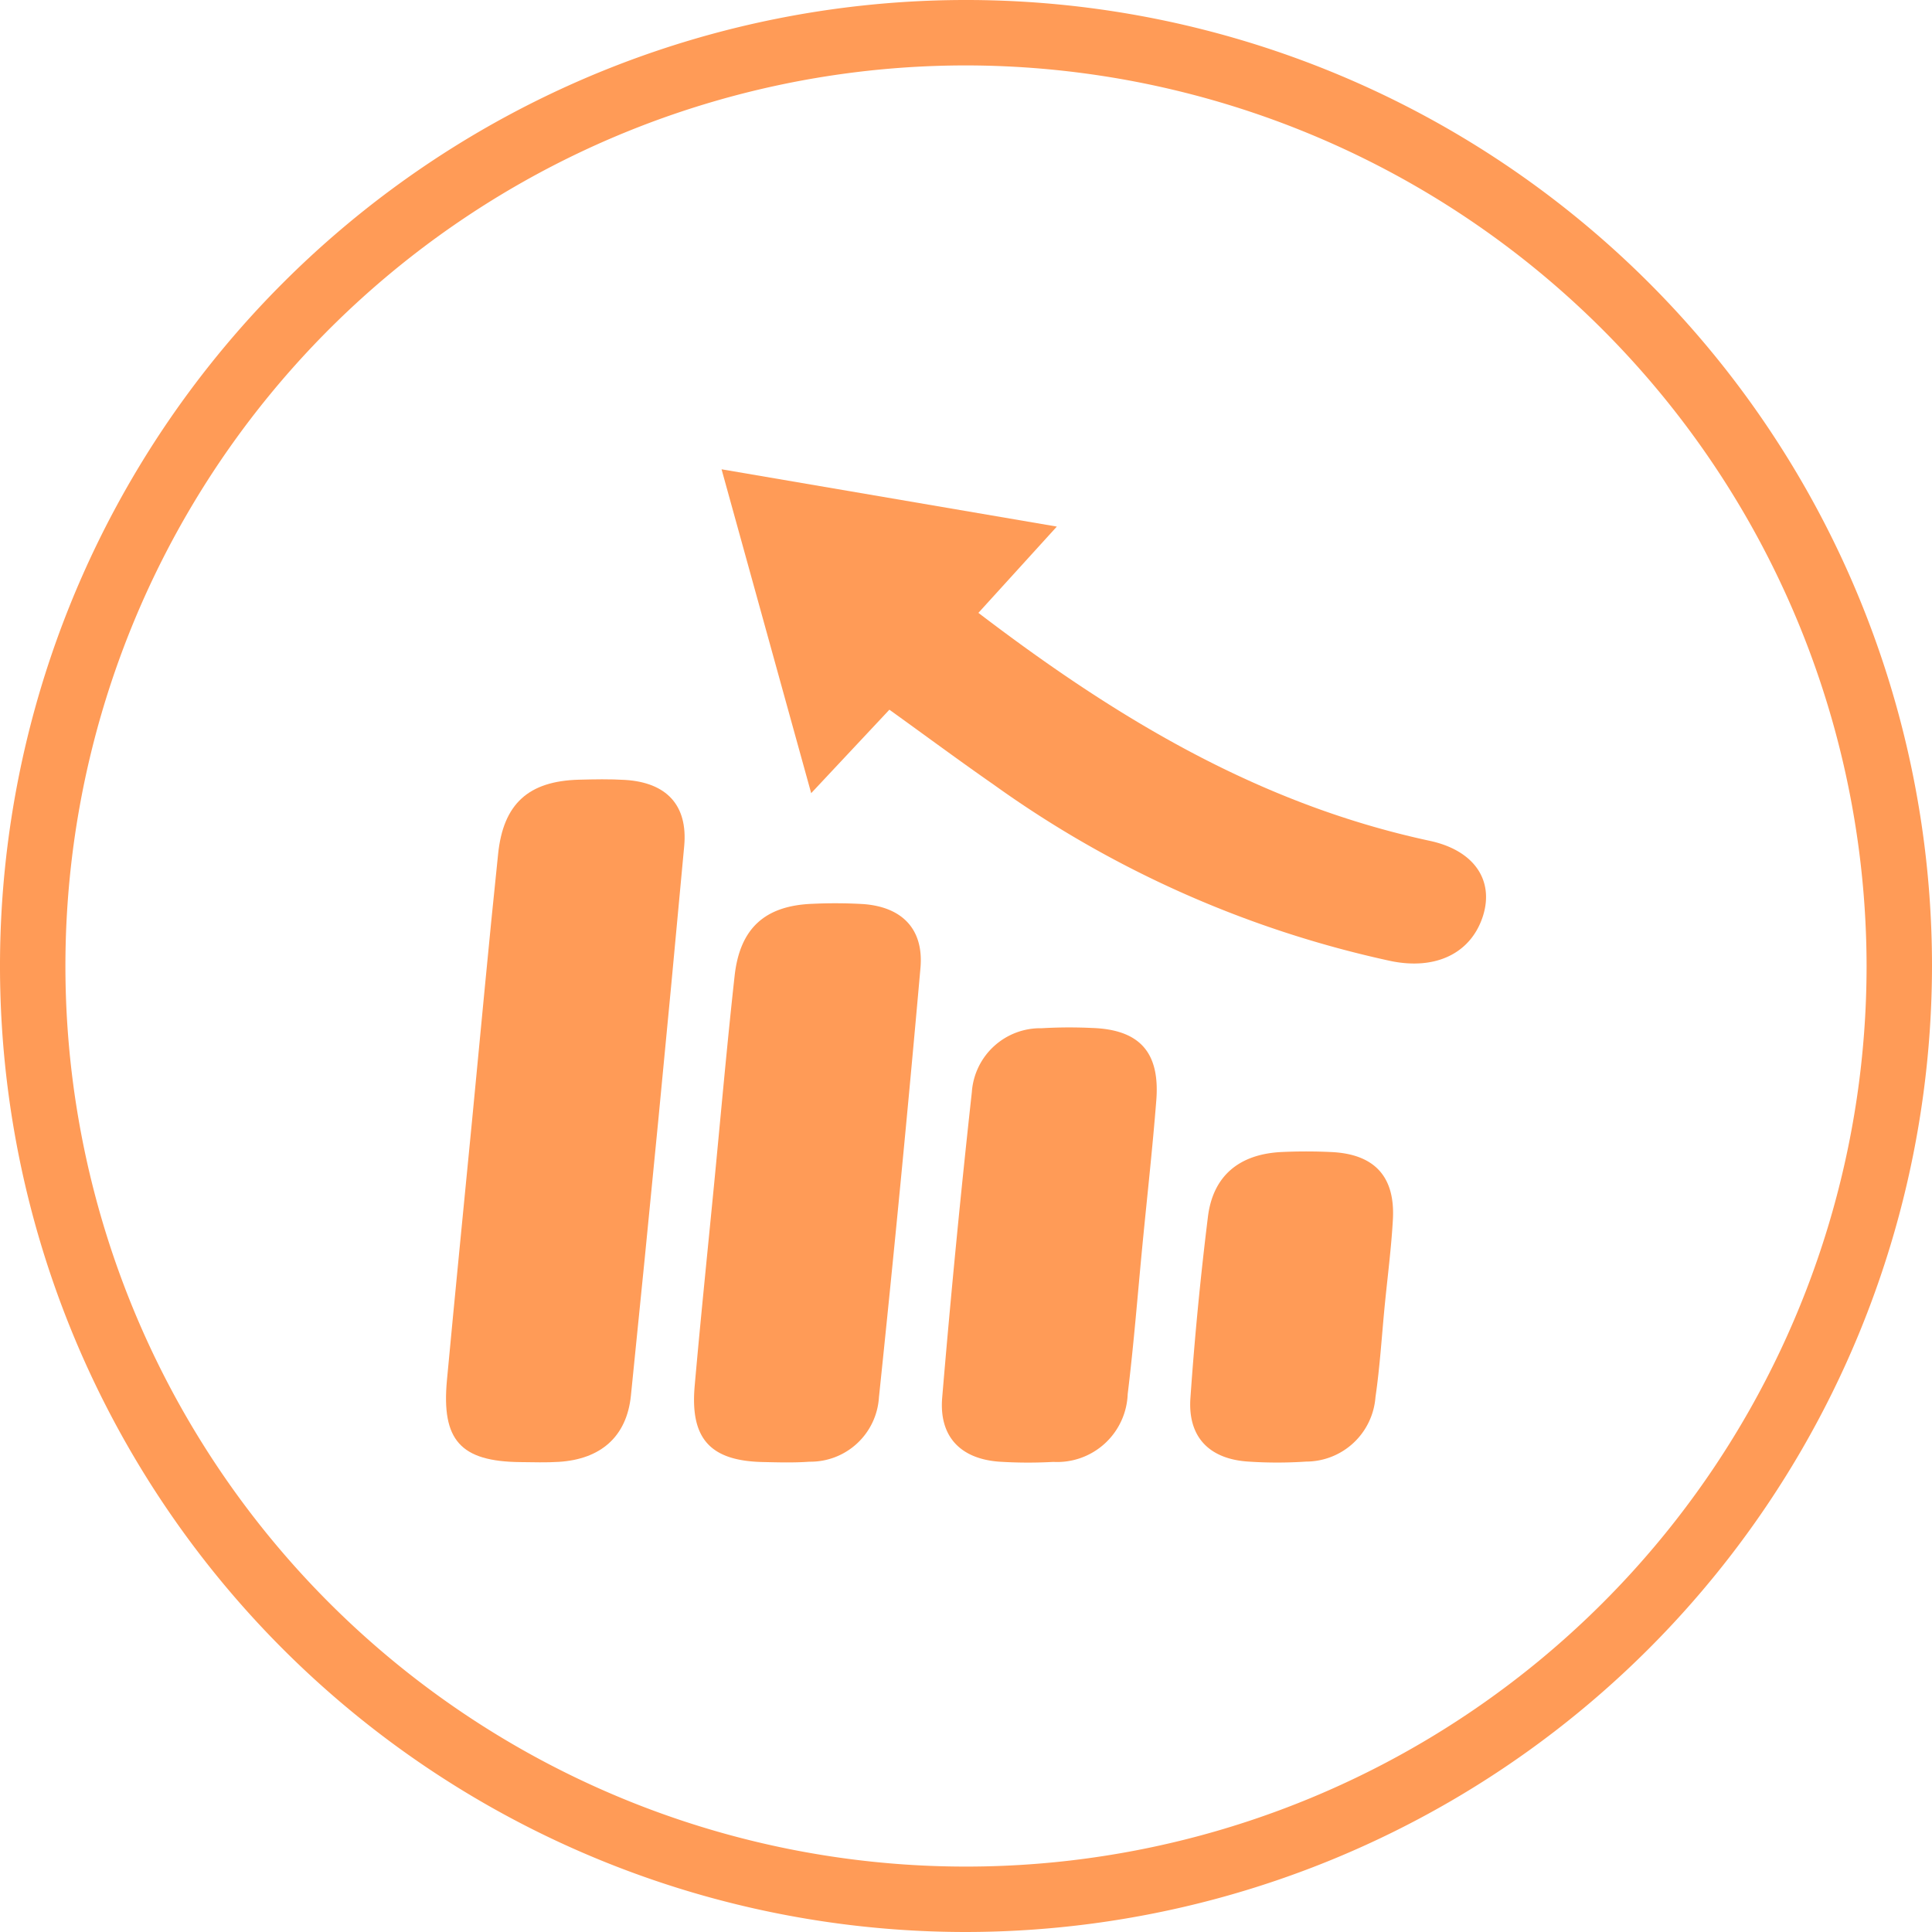 <svg xmlns="http://www.w3.org/2000/svg" id="icone" width="115" height="115" viewBox="0 0 115 115">
    <defs>
        <style>
            .cls-1{fill:#ff9b57}
        </style>
    </defs>
    <g id="Group_190" data-name="Group 190">
        <g id="Group_189" data-name="Group 189">
            <path id="Path_279" d="M57.5 115A57.5 57.5 0 1 1 115 57.5 57.565 57.565 0 0 1 57.5 115zm0-111.106A53.606 53.606 0 1 0 111.106 57.5 53.667 53.667 0 0 0 57.5 3.894z" class="cls-1" data-name="Path 279"/>
        </g>
    </g>
    <g id="Group_192" data-name="Group 192" transform="translate(26.549 27.938)">
        <g id="Group_191" data-name="Group 191">
            <path id="Path_280" d="M42.683 43.568l4.655-4.968c2.086 1.5 4.131 3.015 6.221 4.47a63.563 63.563 0 0 0 23.622 10.49c2.69.554 4.8-.466 5.5-2.717.642-2.094-.529-3.87-3.183-4.439-10.237-2.2-18.731-7.368-26.862-13.568l4.669-5.136-19.957-3.41c1.8 6.504 3.513 12.698 5.335 19.278z" class="cls-1" data-name="Path 280" transform="translate(-20.947 -24.294)"/>
            <path id="Path_281" d="M24.634 60.666c-.5 5.144-1.011 10.288-1.493 15.432-.335 3.583.814 4.847 4.372 4.882.767.007 1.534.034 2.3-.015 2.467-.16 4.028-1.482 4.279-3.947q1.666-16.351 3.171-32.7c.227-2.464-1.078-3.792-3.514-3.944-.912-.056-1.839-.037-2.762-.013-2.983.082-4.491 1.424-4.8 4.418-.555 5.293-1.039 10.59-1.553 15.887z" class="cls-1" data-name="Path 281" transform="translate(-23.086 -21.888)"/>
            <path id="Path_282" d="M37.112 63.525c-.388 3.99-.8 7.981-1.152 11.97-.275 3.141.94 4.454 4.069 4.518.919.02 1.841.048 2.765-.02a4.085 4.085 0 0 0 4.135-3.832q1.338-12.776 2.471-25.553c.207-2.329-1.106-3.643-3.418-3.808A28.792 28.792 0 0 0 43 46.784c-2.846.1-4.352 1.443-4.664 4.309-.458 4.144-.821 8.287-1.224 12.432z" class="cls-1" data-name="Path 282" transform="translate(-21.16 -20.925)"/>
            <path id="Path_283" d="M60.7 66.024c.276-2.837.592-5.675.815-8.512.224-2.862-1.005-4.207-3.833-4.3a28.529 28.529 0 0 0-2.991.016 4.086 4.086 0 0 0-4.156 3.8q-1 9.087-1.764 18.176c-.2 2.333 1.093 3.659 3.395 3.825a27.047 27.047 0 0 0 3.218.013A4.2 4.2 0 0 0 59.812 75c.367-2.993.598-5.985.888-8.976z" class="cls-1" data-name="Path 283" transform="translate(-19.236 -19.962)"/>
            <path id="Path_284" d="M73.189 68.71c.167-1.686.386-3.374.48-5.057.143-2.567-1.1-3.9-3.669-4.019a31.344 31.344 0 0 0-2.988 0c-2.5.131-4.051 1.423-4.352 3.85q-.668 5.4-1.043 10.8c-.16 2.317 1.125 3.626 3.443 3.775a25.709 25.709 0 0 0 3.445 0 4.146 4.146 0 0 0 4.127-3.836c.268-1.831.376-3.674.557-5.513z" class="cls-1" data-name="Path 284" transform="translate(-17.308 -18.998)"/>
        </g>
    </g>
</svg>
